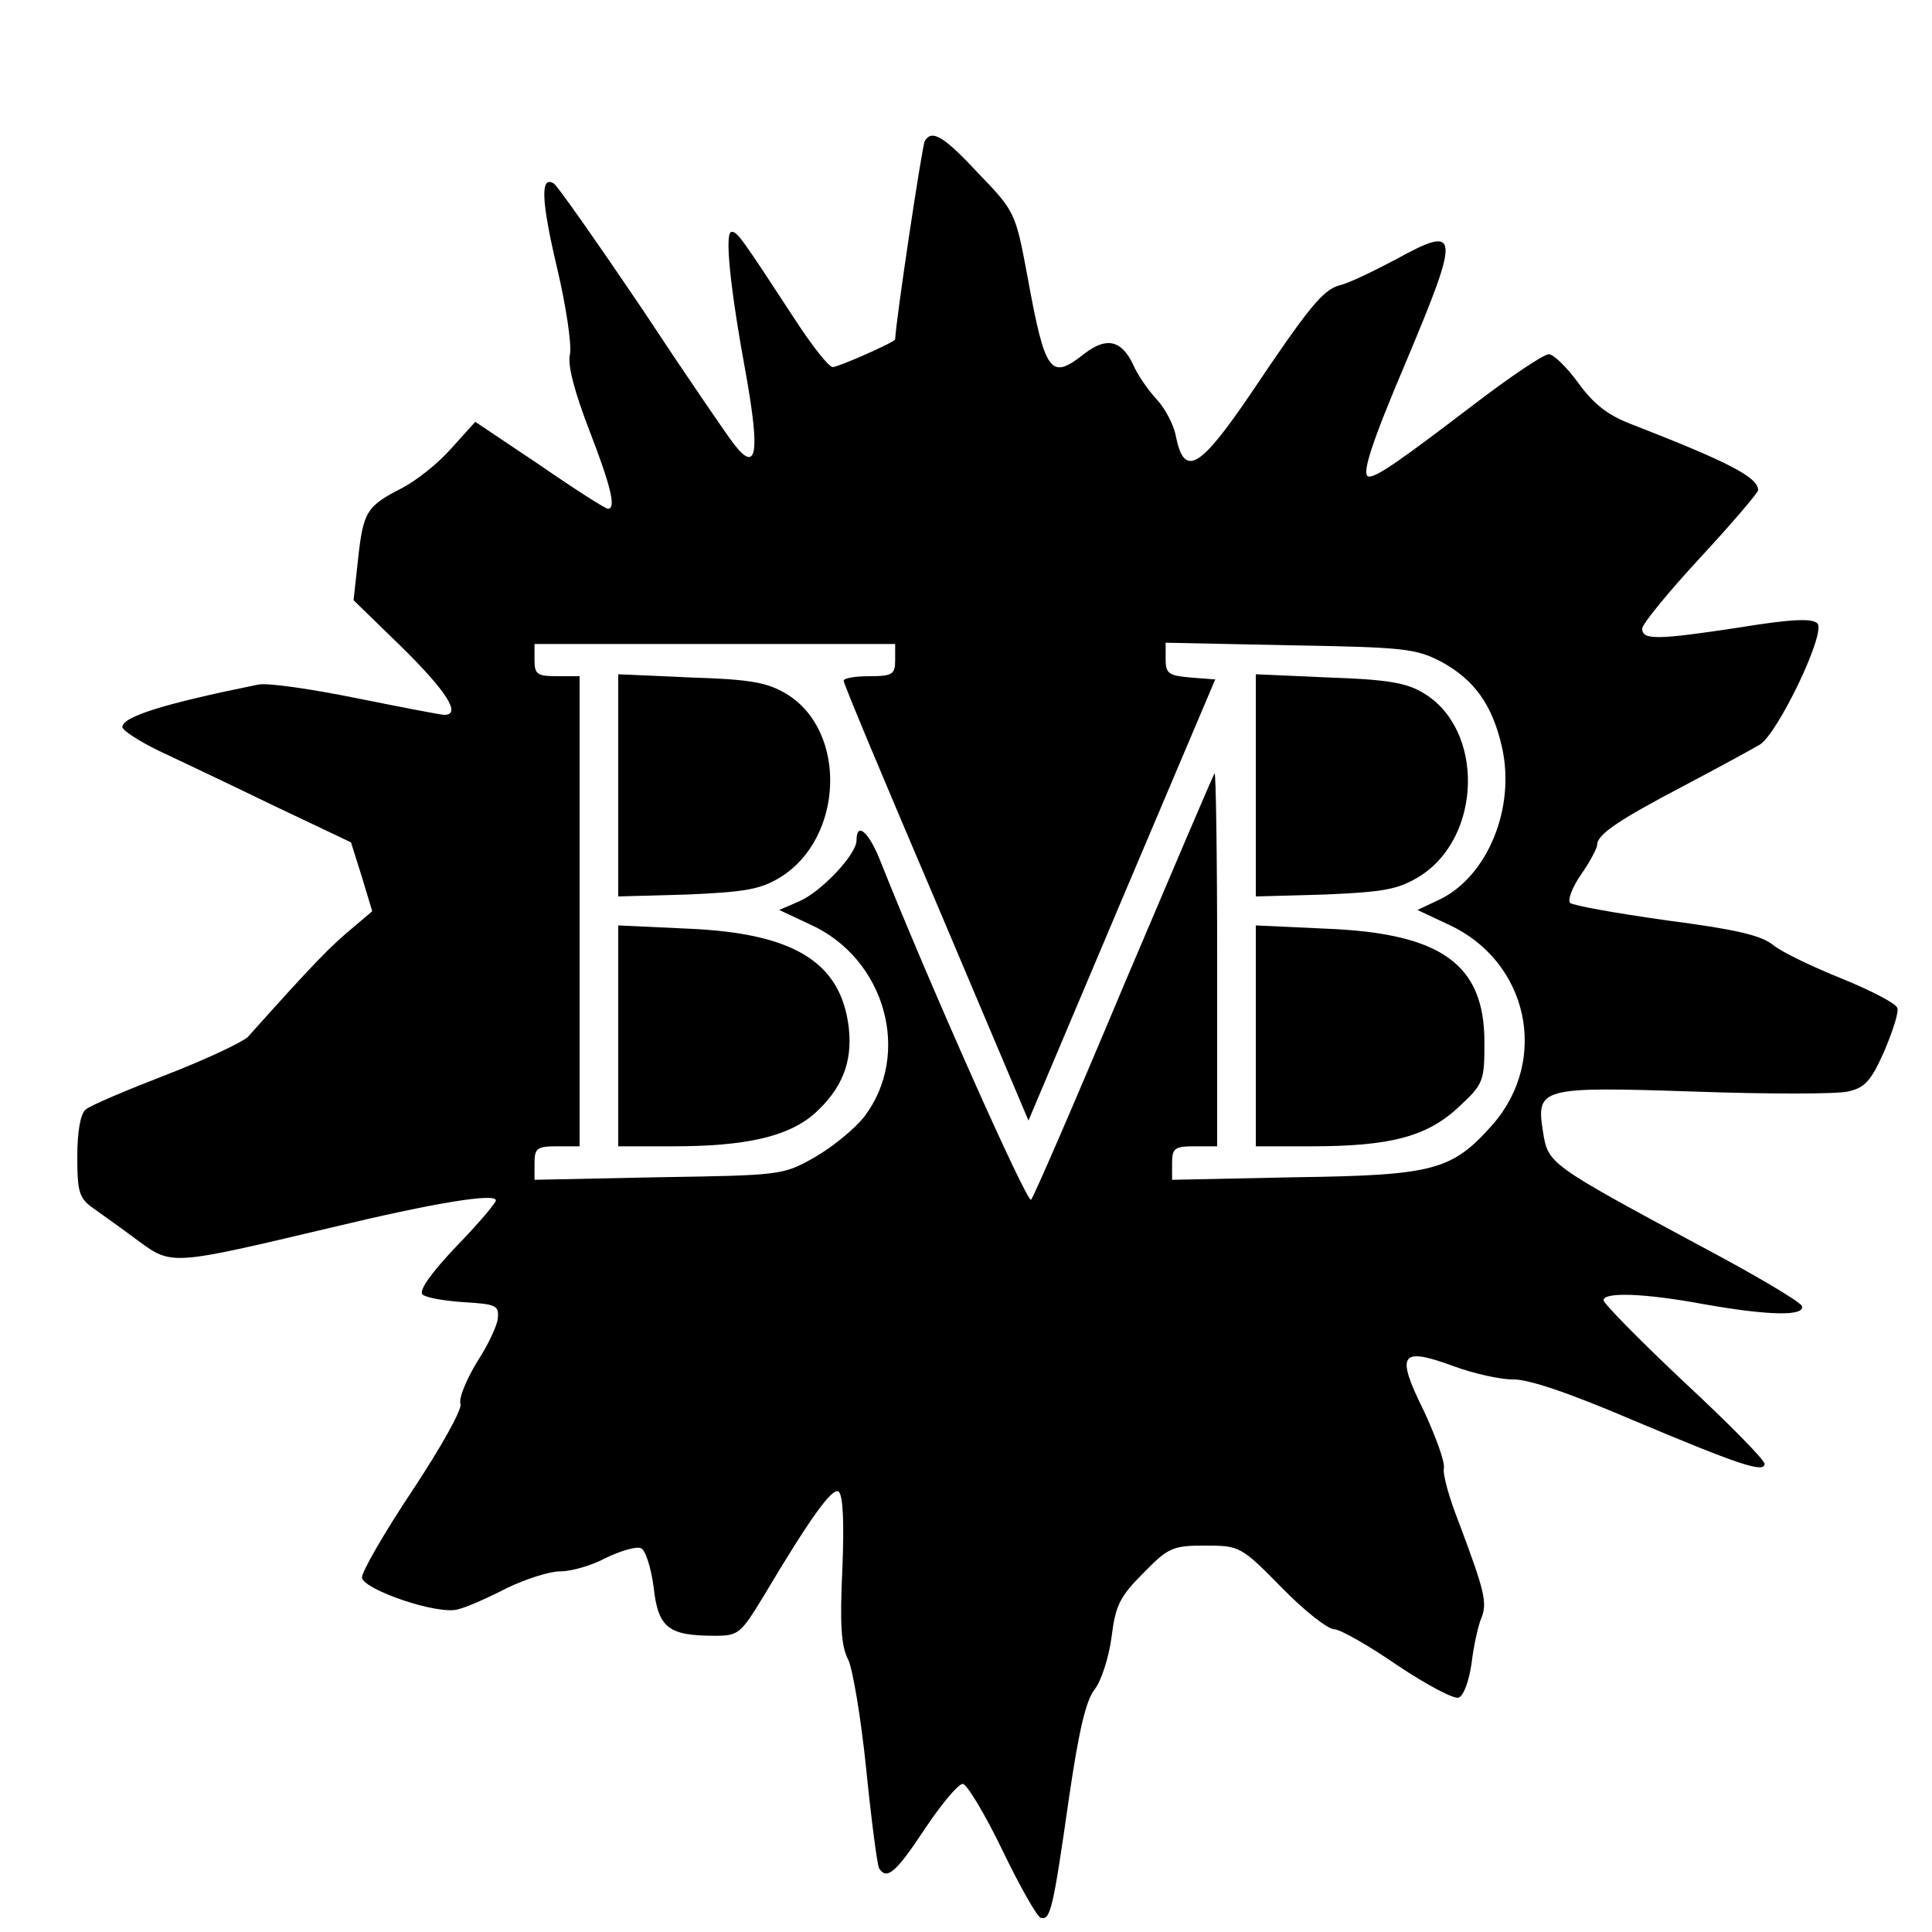 <?xml version="1.0" standalone="no"?>
<!DOCTYPE svg PUBLIC "-//W3C//DTD SVG 20010904//EN"
 "http://www.w3.org/TR/2001/REC-SVG-20010904/DTD/svg10.dtd">
<svg version="1.0" xmlns="http://www.w3.org/2000/svg"
 width="300pt" height="300pt" viewBox="0 0 300 300"
 preserveAspectRatio="xMidYMid meet">
<g transform="translate(0,300) scale(0.1,-0.1)"
fill="#000000" stroke="none">
<path d="M1436 2781 c-4 -6 -45 -279 -46 -308 0 -4 -88 -43 -97 -43 -6 0 -32
33 -58 73 -85 130 -90 137 -99 137 -11 0 -3 -84 23 -225 21 -119 16 -150 -19
-105 -11 14 -76 109 -144 212 -69 102 -130 189 -136 193 -21 13 -20 -25 5
-131 14 -59 23 -120 20 -134 -4 -17 7 -58 30 -118 34 -88 42 -122 29 -122 -4
0 -51 30 -106 68 l-100 67 -37 -41 c-20 -23 -54 -50 -77 -62 -55 -28 -60 -37
-68 -110 l-7 -64 75 -73 c69 -68 93 -105 66 -105 -6 0 -67 12 -137 26 -69 14
-137 24 -152 21 -148 -30 -211 -50 -211 -66 0 -5 26 -22 57 -37 32 -15 112
-53 178 -85 l120 -57 17 -54 16 -53 -26 -22 c-40 -33 -64 -58 -167 -173 -8 -8
-65 -35 -127 -59 -62 -24 -119 -48 -125 -54 -8 -6 -13 -34 -13 -73 0 -56 3
-65 26 -81 14 -10 45 -32 69 -50 52 -38 51 -38 300 21 158 38 255 54 255 42 0
-4 -28 -37 -62 -72 -38 -40 -58 -68 -52 -74 5 -5 34 -10 64 -12 50 -3 55 -5
53 -25 -1 -12 -16 -43 -33 -69 -16 -27 -28 -55 -25 -64 3 -8 -30 -67 -75 -135
-44 -66 -79 -127 -78 -135 4 -19 118 -58 149 -49 13 3 47 18 76 33 29 14 66
26 83 26 17 0 49 9 71 21 23 11 47 18 54 15 7 -2 16 -30 20 -61 7 -63 23 -75
95 -75 37 0 40 3 76 62 72 121 106 168 116 162 7 -5 9 -47 6 -120 -4 -86 -2
-120 9 -141 7 -14 20 -91 28 -170 8 -79 17 -148 20 -154 12 -19 26 -7 71 61
26 39 52 70 59 70 6 0 34 -46 61 -102 27 -56 54 -104 60 -106 15 -4 19 12 44
187 15 102 26 151 40 168 10 13 22 50 26 81 6 49 13 63 49 99 39 40 46 43 96
43 54 0 56 -1 119 -65 35 -36 72 -65 82 -65 9 0 53 -25 98 -56 45 -30 88 -53
95 -50 8 3 16 26 20 53 3 26 10 58 15 70 10 24 5 43 -34 147 -15 38 -26 76
-24 86 2 10 -13 50 -31 89 -44 89 -37 100 45 70 32 -12 74 -21 93 -21 23 1 88
-21 186 -63 164 -69 205 -83 205 -68 0 6 -56 63 -125 127 -69 65 -125 122
-125 127 0 13 63 11 155 -6 101 -18 158 -19 153 -3 -3 7 -74 49 -159 94 -234
126 -235 127 -243 176 -11 69 -5 71 235 63 113 -4 220 -4 238 0 27 6 36 16 57
63 13 31 23 61 20 67 -2 7 -41 27 -85 45 -45 18 -93 41 -107 52 -19 16 -60 25
-167 39 -78 11 -145 23 -149 27 -4 4 3 24 17 44 14 20 25 41 25 46 0 16 32 38
135 92 55 29 108 58 118 64 28 18 103 174 89 188 -8 8 -39 7 -119 -6 -131 -20
-153 -20 -153 -2 0 7 41 57 90 110 50 54 90 101 90 105 0 20 -47 44 -196 102
-37 14 -59 31 -83 64 -18 25 -39 45 -46 45 -8 0 -60 -35 -115 -77 -114 -87
-151 -113 -164 -113 -13 0 1 46 58 180 84 200 83 212 -17 157 -34 -18 -73 -37
-87 -40 -26 -7 -49 -36 -137 -167 -80 -118 -104 -132 -117 -68 -3 18 -17 44
-30 58 -13 14 -30 38 -37 55 -18 37 -41 42 -75 16 -53 -42 -61 -32 -89 122
-18 96 -19 99 -75 157 -54 58 -73 70 -84 51z m-46 -806 c0 -22 -4 -25 -40 -25
-22 0 -40 -3 -40 -7 0 -5 65 -160 144 -345 l143 -338 145 343 145 342 -39 3
c-33 3 -38 6 -38 28 l0 26 193 -4 c176 -3 195 -5 234 -25 52 -28 80 -67 95
-132 22 -95 -22 -202 -97 -238 l-34 -16 49 -23 c123 -57 156 -209 68 -310 -63
-71 -90 -79 -305 -82 l-193 -4 0 26 c0 23 4 26 35 26 l35 0 0 292 c0 160 -2
289 -4 287 -2 -2 -65 -150 -141 -329 -75 -179 -140 -329 -144 -333 -6 -6 -159
337 -236 531 -17 41 -35 56 -35 27 0 -22 -56 -81 -90 -95 l-30 -13 49 -23
c116 -53 157 -201 83 -298 -15 -19 -49 -47 -77 -63 -49 -28 -53 -28 -242 -31
l-193 -4 0 26 c0 23 4 26 35 26 l35 0 0 365 0 365 -35 0 c-31 0 -35 3 -35 25
l0 25 280 0 280 0 0 -25z"/>
<path d="M960 1780 l0 -172 108 3 c90 4 113 8 144 27 98 61 104 226 10 284
-30 18 -54 23 -149 26 l-113 5 0 -173z"/>
<path d="M1950 1780 l0 -172 108 3 c92 4 113 8 146 28 98 61 101 229 6 285
-26 16 -58 21 -147 24 l-113 5 0 -173z"/>
<path d="M960 1391 l0 -171 85 0 c113 0 179 15 220 51 42 38 59 79 53 133 -12
102 -85 147 -250 154 l-108 5 0 -172z"/>
<path d="M1950 1391 l0 -171 85 0 c124 0 180 15 229 60 40 37 41 41 41 102 0
121 -67 169 -247 176 l-108 5 0 -172z"/>
</g>
</svg>
